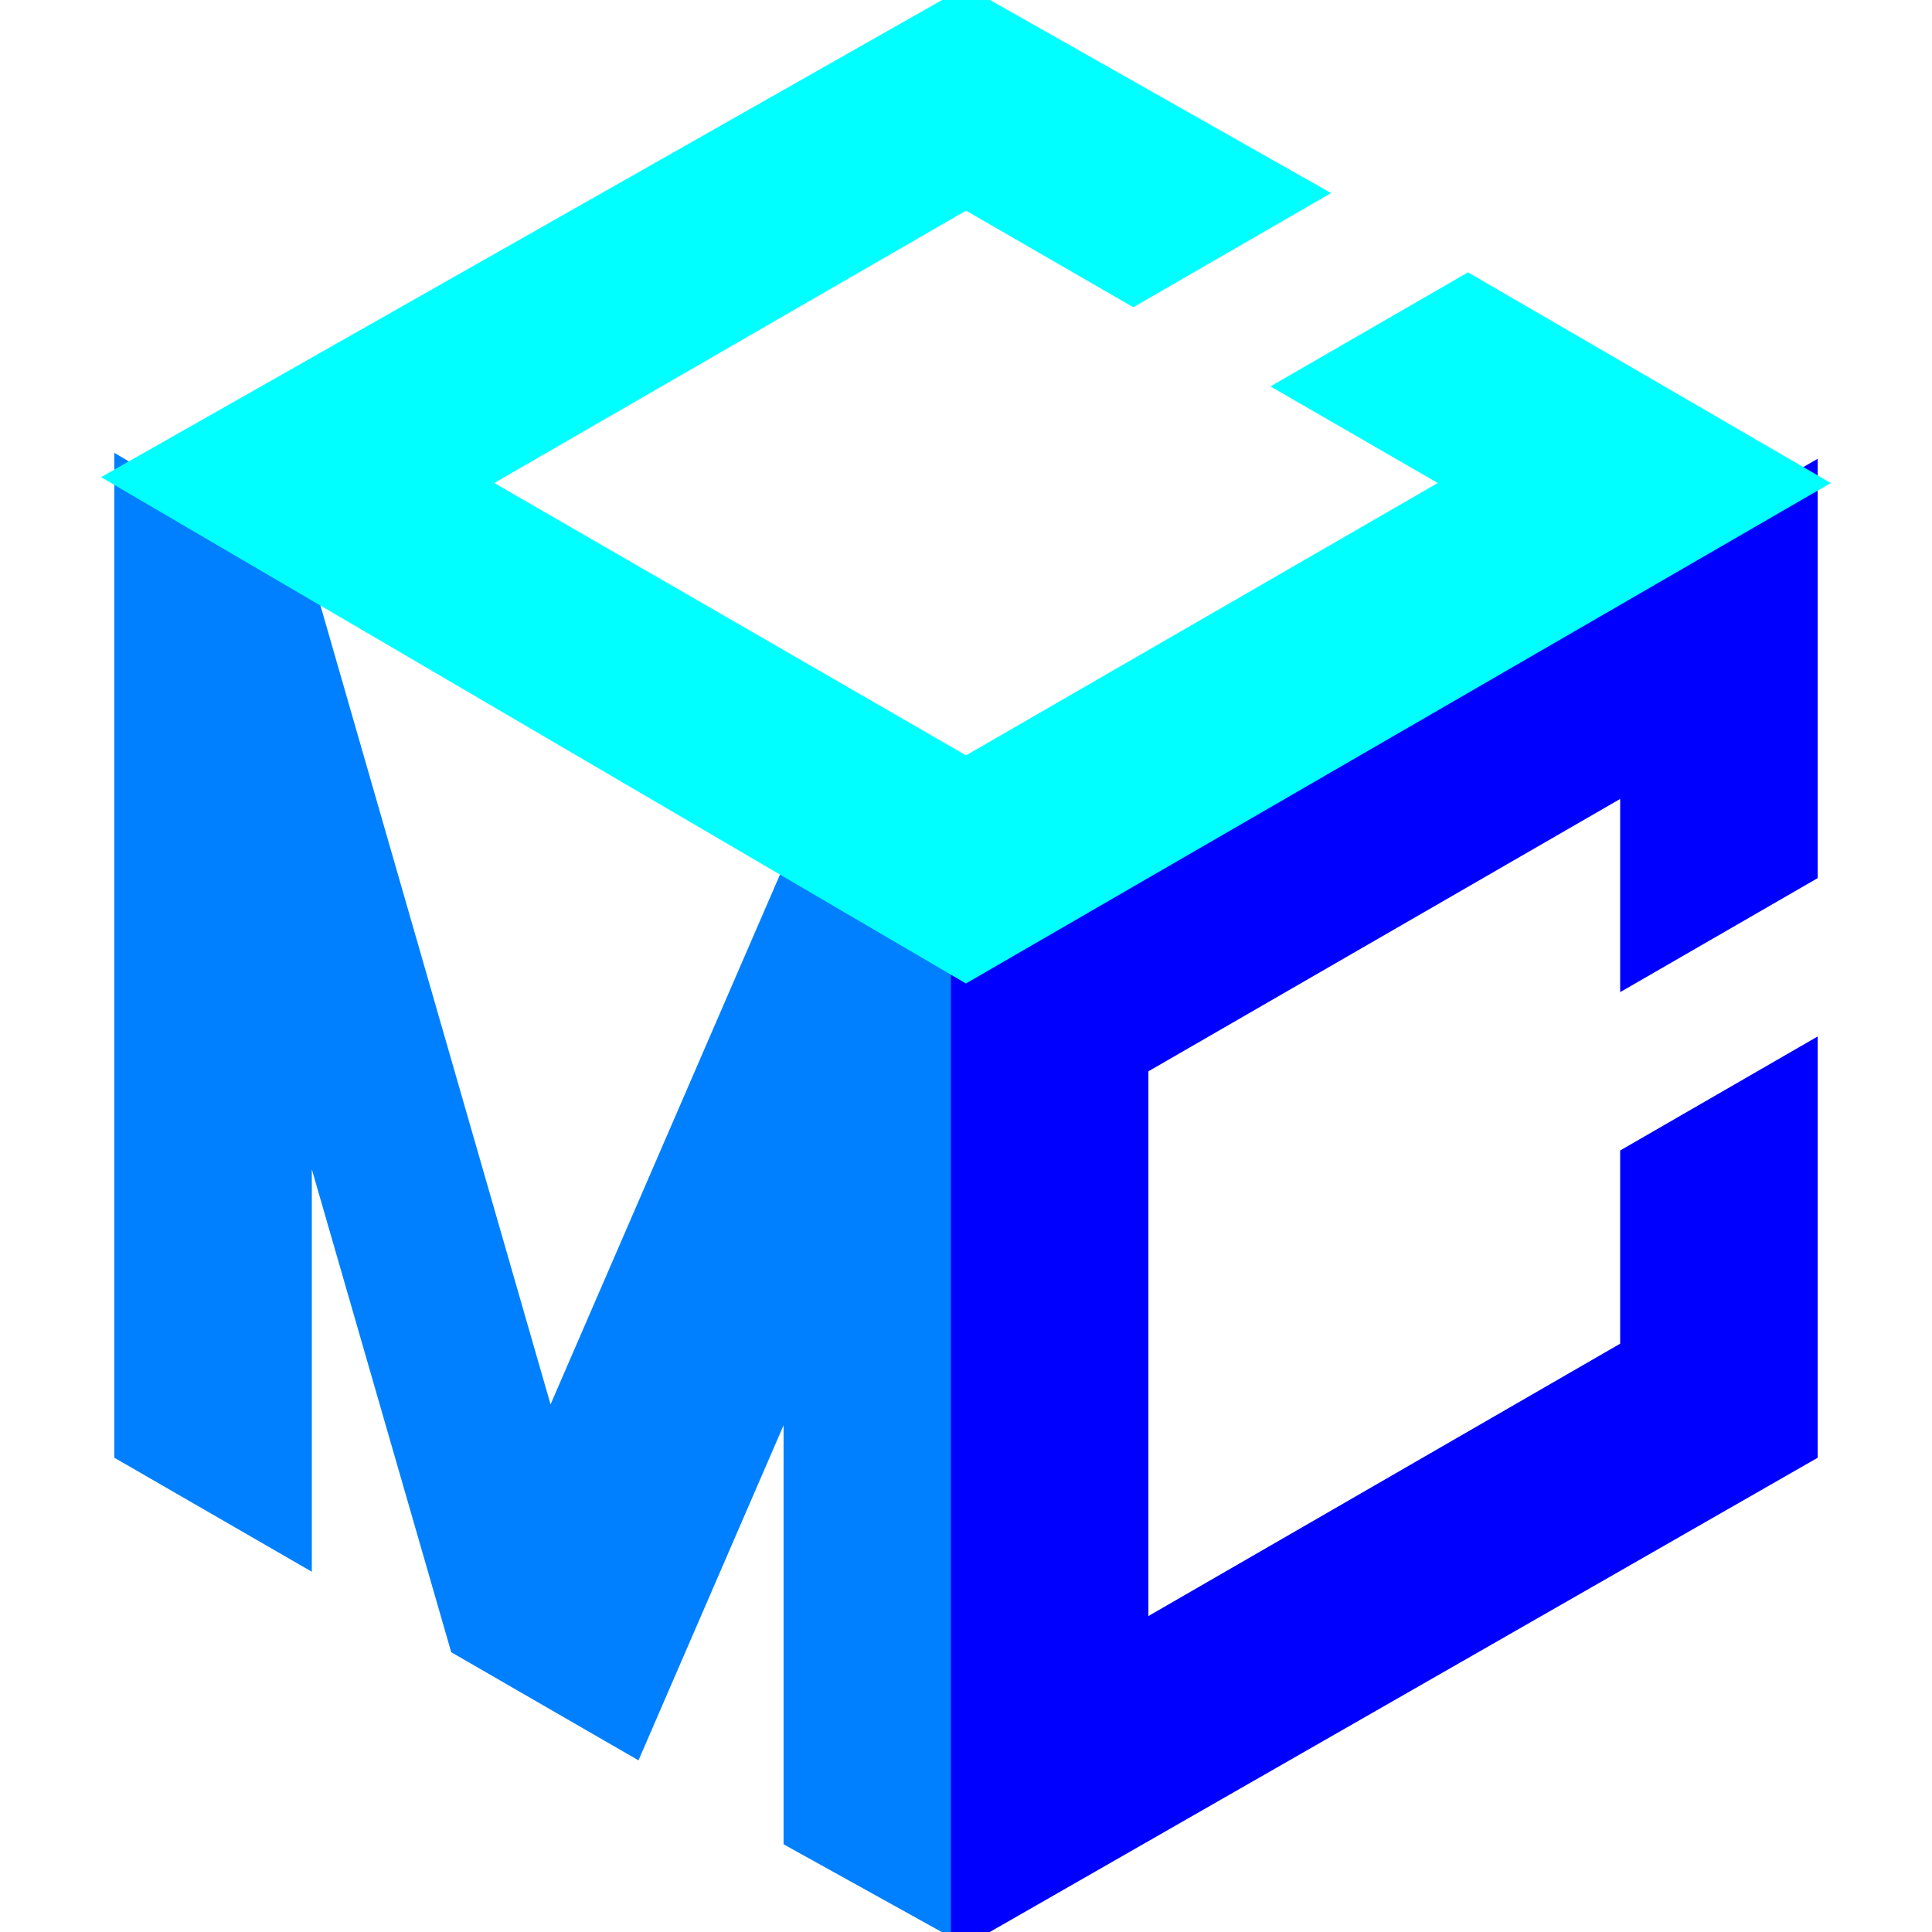 <svg width="64" height="64" viewBox="0 0 64 64" fill="none" xmlns="http://www.w3.org/2000/svg">
<g clip-path="url(#clip0_6_6)">
<path d="M32 63.875V32L26.457 28.8L18.143 48L9.83 19.137L4.287 15.875V48L9.83 51.2V35.2L15.372 54.4L20.915 57.6L26.457 44.8V60.8L32 63.875Z" fill="#0080FF" stroke="#0080FF"/>
<path d="M32 63.875V32L59.713 16.062V28.8L54.17 32V25.6L37.542 35.2V54.4L54.17 44.8V38.4L59.713 35.2V48L45.856 55.938L32 63.875Z" fill="#0000FF" stroke="#0000FF"/>
<path d="M32 32L4.35 15.812L32 0.125L43.085 6.4L37.542 9.6L32 6.4L15.372 16L32 25.6L48.628 16L43.085 12.8L48.628 9.6L59.65 16L32 32Z" fill="#00FFFF" stroke="#00FFFF"/>
</g>
<defs>
<clipPath id="clip0_6_6">
<rect width="64" height="64" fill="white"/>
</clipPath>
</defs>
</svg>
